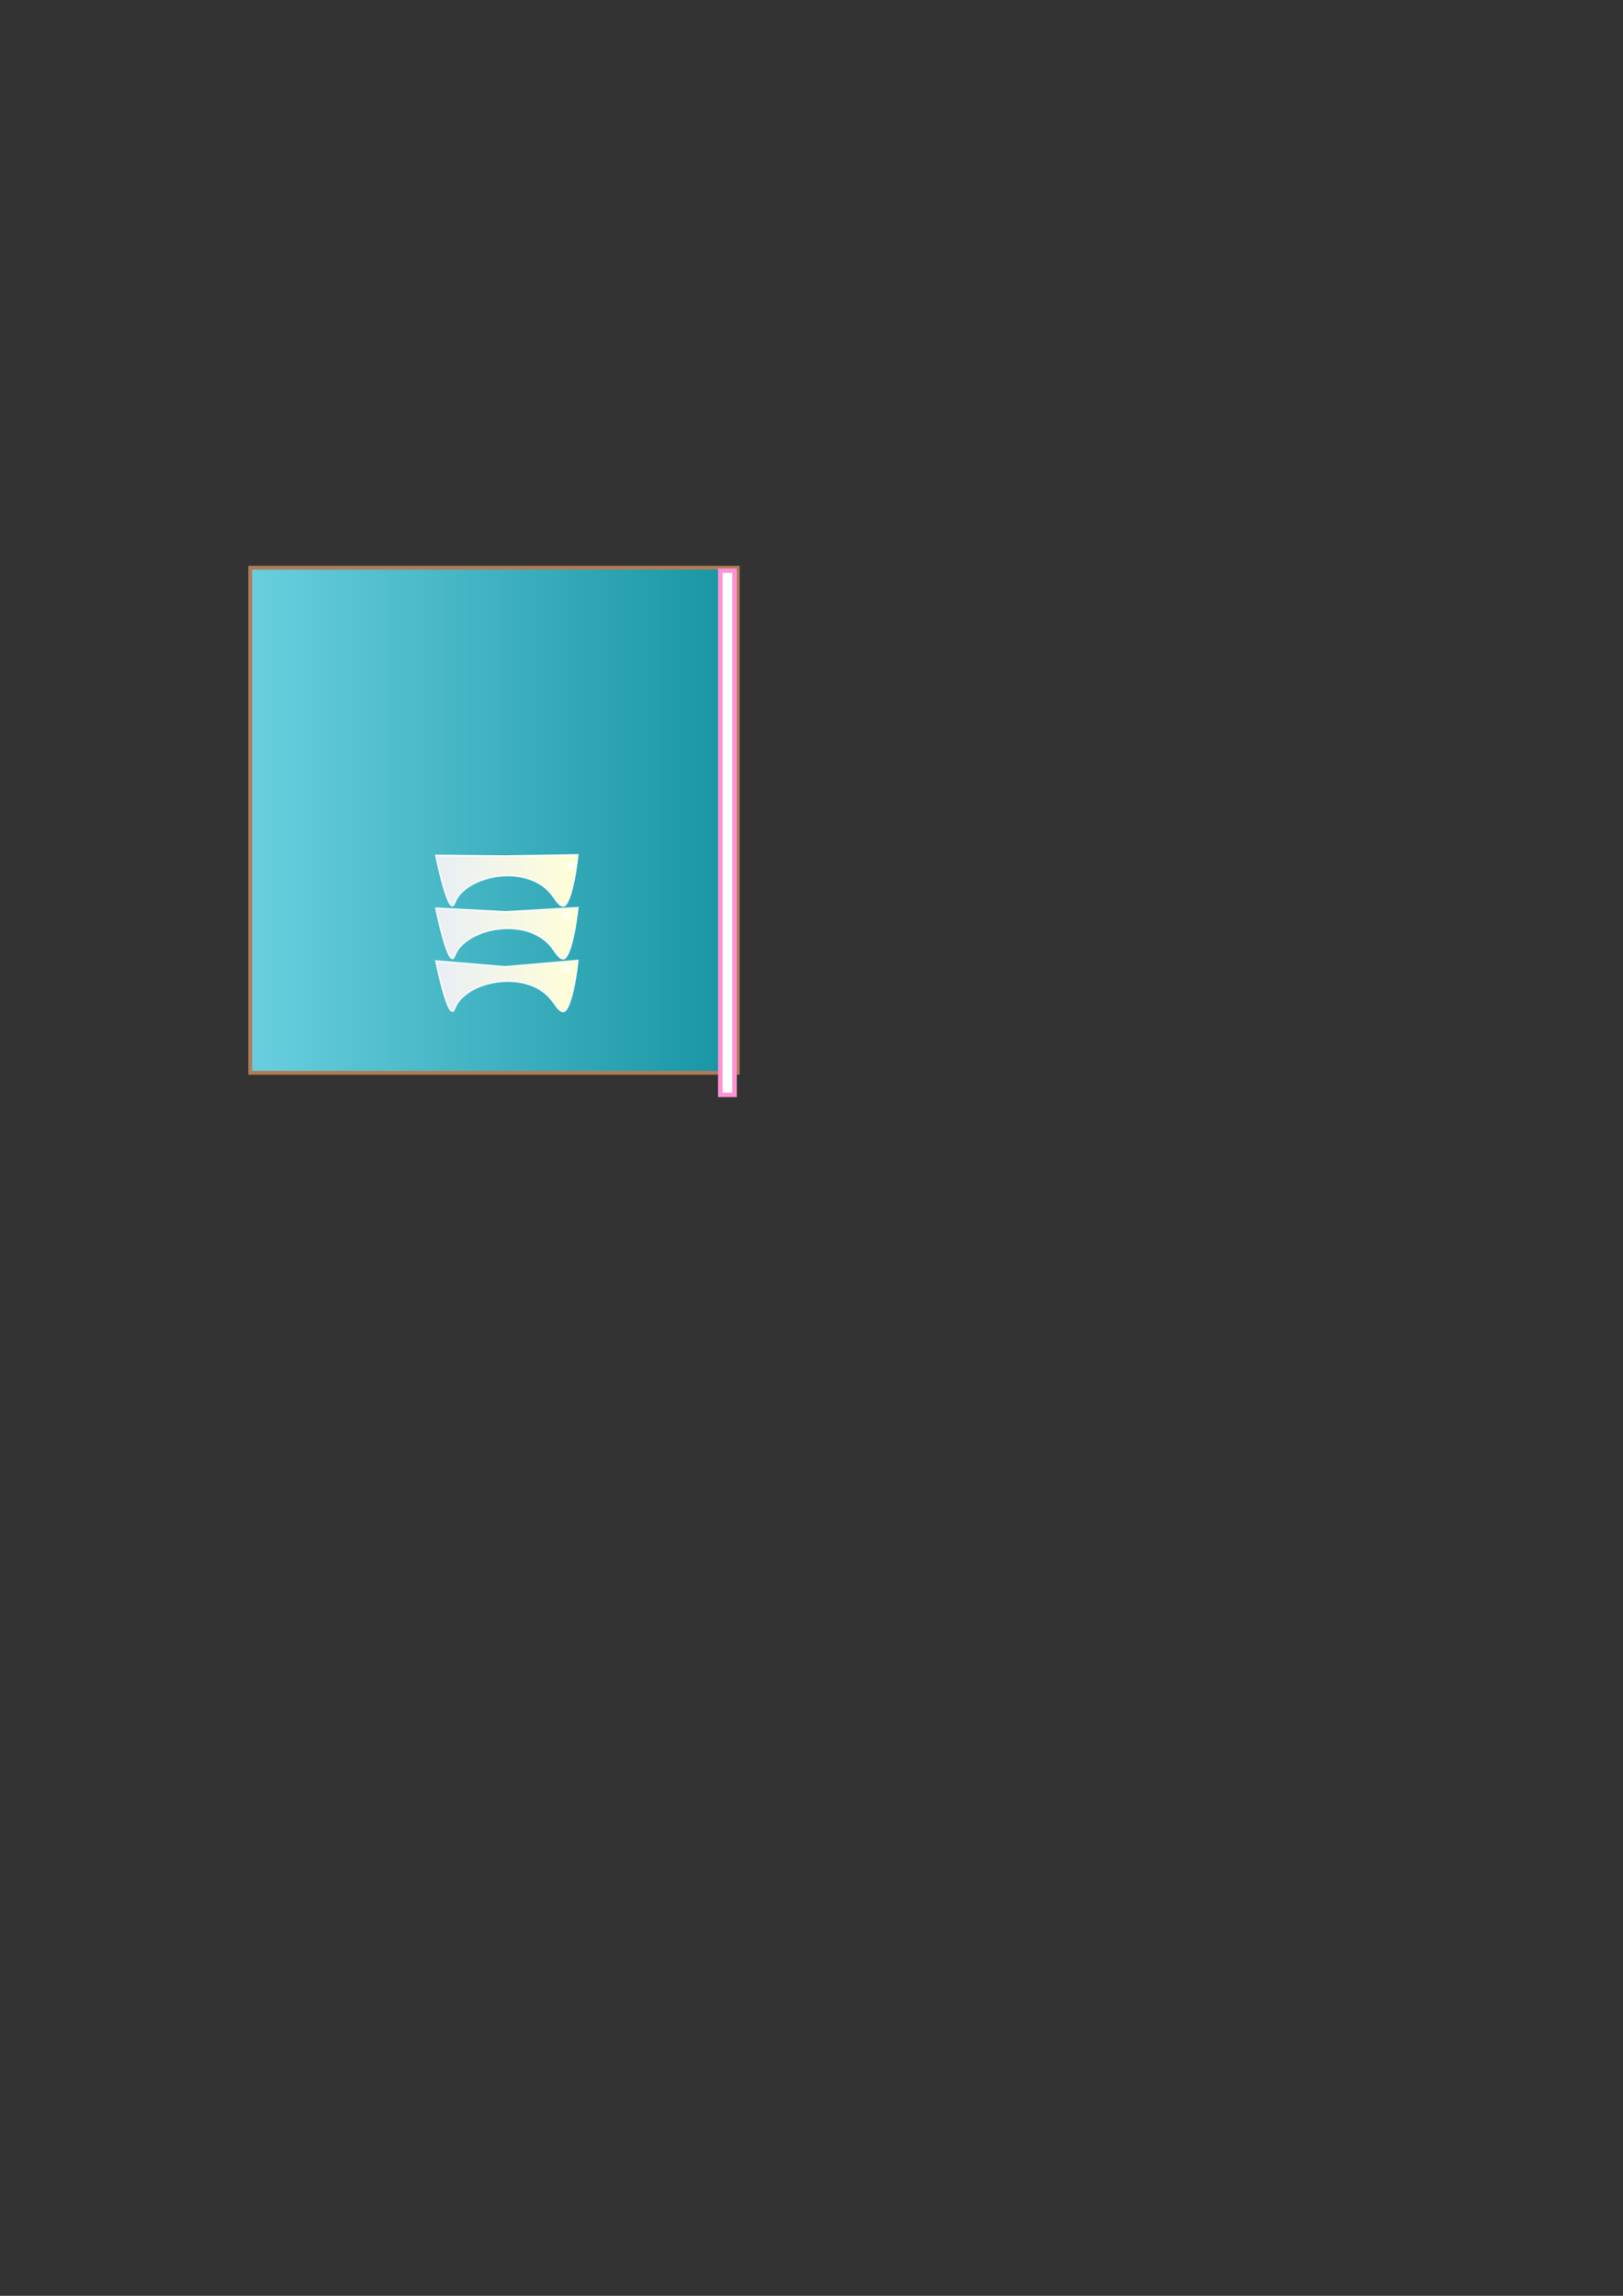 <?xml version="1.0" encoding="UTF-8" standalone="no"?>
<!-- Created with Inkscape (http://www.inkscape.org/) -->

<svg
   width="210mm"
   height="297mm"
   viewBox="0 0 210 297"
   version="1.1"
   id="svg5"
   inkscape:version="1.2.1 (9c6d41e410, 2022-07-14)"
   sodipodi:docname="all.svg"
   xmlns:inkscape="http://www.inkscape.org/namespaces/inkscape"
   xmlns:sodipodi="http://sodipodi.sourceforge.net/DTD/sodipodi-0.dtd"
   xmlns:xlink="http://www.w3.org/1999/xlink"
   xmlns="http://www.w3.org/2000/svg"
   xmlns:svg="http://www.w3.org/2000/svg">
  <rect x="0" y="0" width="210" height="297" fill="#333333" stroke="none"/>
  <sodipodi:namedview
     id="namedview7"
     pagecolor="#ffffff"
     bordercolor="#000000"
     borderopacity="0.25"
     inkscape:showpageshadow="2"
     inkscape:pageopacity="0.0"
     inkscape:pagecheckerboard="0"
     inkscape:deskcolor="#d1d1d1"
     inkscape:document-units="mm"
     showgrid="false"
     showguides="false"
     inkscape:zoom="1.3228492"
     inkscape:cx="229.42903"
     inkscape:cy="434.66784"
     inkscape:window-width="1366"
     inkscape:window-height="705"
     inkscape:window-x="-8"
     inkscape:window-y="-8"
     inkscape:window-maximized="1"
     inkscape:current-layer="layer1" />
  <defs
     id="defs2">
    <linearGradient
       inkscape:collect="always"
       id="linearGradient2593">
      <stop
         style="stop-color:#e9eef6;stop-opacity:1;"
         offset="0"
         id="stop2589" />
      <stop
         style="stop-color:#ffffd6;stop-opacity:1;"
         offset="1"
         id="stop2591" />
    </linearGradient>
    <linearGradient
       inkscape:collect="always"
       id="linearGradient1859">
      <stop
         style="stop-color:#69cfdf;stop-opacity:1;"
         offset="0"
         id="stop1855" />
      <stop
         style="stop-color:#1694a2;stop-opacity:1;"
         offset="1"
         id="stop1857" />
    </linearGradient>
    <linearGradient
       inkscape:collect="always"
       xlink:href="#linearGradient1859"
       id="linearGradient1861"
       x1="65.939"
       y1="117.103"
       x2="129.516"
       y2="117.103"
       gradientUnits="userSpaceOnUse"
       gradientTransform="translate(-33.811,-10.99)" />
    <linearGradient
       inkscape:collect="always"
       xlink:href="#linearGradient2593"
       id="linearGradient2595"
       x1="59.671"
       y1="137.787"
       x2="108.975"
       y2="137.787"
       gradientUnits="userSpaceOnUse"
       gradientTransform="matrix(0.486,0,0,0.739,-5.425,26.712)" />
    <linearGradient
       inkscape:collect="always"
       xlink:href="#linearGradient2593"
       id="linearGradient3827"
       gradientUnits="userSpaceOnUse"
       gradientTransform="matrix(0.486,0,0,0.739,-5.425,26.712)"
       x1="59.671"
       y1="137.787"
       x2="108.975"
       y2="137.787" />
    <linearGradient
       inkscape:collect="always"
       xlink:href="#linearGradient2593"
       id="linearGradient3839"
       gradientUnits="userSpaceOnUse"
       gradientTransform="matrix(0.486,0,0,0.739,-6.154,26.347)"
       x1="59.671"
       y1="137.787"
       x2="108.975"
       y2="137.787" />
  </defs>
  <g
     inkscape:label="Layer 1"
     inkscape:groupmode="layer"
     id="layer1">
    <rect
       style="fill:url(#linearGradient1861);fill-opacity:1;stroke:#b17b56;stroke-width:0.5;paint-order:markers fill stroke;stroke-opacity:1"
       id="rect1830"
       width="63.077"
       height="65.34"
       x="32.377"
       y="73.443"
       inkscape:export-filename="board.png"
       inkscape:export-xdpi="273.06204"
       inkscape:export-ydpi="273.06204" />
    <g
       id="g3815"
       transform="matrix(0.776,0,0,0.776,38.011,27.787)">
      <path
         style="fill:url(#linearGradient2595);fill-opacity:1;stroke:#ffffff;stroke-width:0.248;stroke-opacity:0.878;paint-order:markers fill stroke"
         d="m 23.689,124.385 11.563,0.972 12.122,-1.061 c 0,0 -0.683,6.791 -2.07,8.35 -0.436,0.49 -1.129,-0.005 -1.896,-1.191 -3.889,-6.012 -14.837,-3.921 -16.591,0.884 -0.987,2.704 -3.128,-7.954 -3.128,-7.954 z"
         id="path1050"
         sodipodi:nodetypes="cccsssc" />
      <g
         id="g3809"
         transform="translate(-36.63,-3.253)">
        <ellipse
           style="fill:#ffffb7;fill-opacity:1;stroke:#ffffff;stroke-width:0.151;stroke-opacity:1;paint-order:markers fill stroke"
           id="path2649"
           cx="82.002"
           cy="129.001"
           rx="0.758"
           ry="0.634" />
        <ellipse
           style="fill:#ffffff;fill-opacity:1;stroke:#ffffff;stroke-width:0.097;stroke-opacity:1;paint-order:markers fill stroke"
           id="ellipse3795"
           cx="82.059"
           cy="128.945"
           rx="0.466"
           ry="0.43" />
      </g>
    </g>
    <g
       id="g3825"
       transform="matrix(0.776,0,0,0.776,38.011,20.959)">
      <path
         style="fill:url(#linearGradient3827);fill-opacity:1;stroke:#ffffff;stroke-width:0.248;stroke-opacity:0.878;paint-order:markers fill stroke"
         d="m 23.689,124.385 11.609,0.608 12.076,-0.696 c 0,0 -0.683,6.791 -2.07,8.35 -0.436,0.49 -1.129,-0.005 -1.896,-1.191 -3.889,-6.012 -14.837,-3.921 -16.591,0.884 -0.987,2.704 -3.128,-7.954 -3.128,-7.954 z"
         id="path3817"
         sodipodi:nodetypes="cccsssc" />
      <g
         id="g3823"
         transform="translate(-36.63,-3.253)">
        <ellipse
           style="fill:#ffffb7;fill-opacity:1;stroke:#ffffff;stroke-width:0.151;stroke-opacity:1;paint-order:markers fill stroke"
           id="ellipse3819"
           cx="82.002"
           cy="129.001"
           rx="0.758"
           ry="0.634" />
        <ellipse
           style="fill:#ffffff;fill-opacity:1;stroke:#ffffff;stroke-width:0.097;stroke-opacity:1;paint-order:markers fill stroke"
           id="ellipse3821"
           cx="82.059"
           cy="128.945"
           rx="0.466"
           ry="0.43" />
      </g>
    </g>
    <g
       id="g3837"
       transform="matrix(0.776,0,0,0.776,38.575,14.412)"
       inkscape:export-filename="g3837.png"
       inkscape:export-xdpi="273.06204"
       inkscape:export-ydpi="273.06204">
      <path
         style="fill:url(#linearGradient3839);fill-opacity:1;stroke:#ffffff;stroke-width:0.248;stroke-opacity:0.878;paint-order:markers fill stroke"
         d="m 22.96,124.02 11.609,0.106 12.076,-0.195 c 0,0 -0.683,6.791 -2.07,8.35 -0.436,0.49 -1.129,-0.005 -1.896,-1.191 -3.889,-6.012 -14.837,-3.921 -16.591,0.884 -0.987,2.704 -3.128,-7.954 -3.128,-7.954 z"
         id="path3829"
         sodipodi:nodetypes="cccsssc" />
      <g
         id="g3835"
         transform="translate(-36.63,-3.253)">
        <ellipse
           style="fill:#ffffb7;fill-opacity:1;stroke:#ffffff;stroke-width:0.151;stroke-opacity:1;paint-order:markers fill stroke"
           id="ellipse3831"
           cx="82.002"
           cy="129.001"
           rx="0.758"
           ry="0.634" />
        <ellipse
           style="fill:#ffffff;fill-opacity:1;stroke:#ffffff;stroke-width:0.097;stroke-opacity:1;paint-order:markers fill stroke"
           id="ellipse3833"
           cx="82.059"
           cy="128.945"
           rx="0.466"
           ry="0.43" />
      </g>
    </g>
    <rect
       style="fill:#ffffff;fill-opacity:1;stroke:#ff94d5;stroke-width:0.581;stroke-opacity:1;paint-order:markers fill stroke"
       id="rect3893"
       width="1.839"
       height="67.808"
       x="93.201"
       y="73.826"
       inkscape:export-filename="border.png"
       inkscape:export-xdpi="273.06204"
       inkscape:export-ydpi="273.06204" />
  </g>
</svg>
